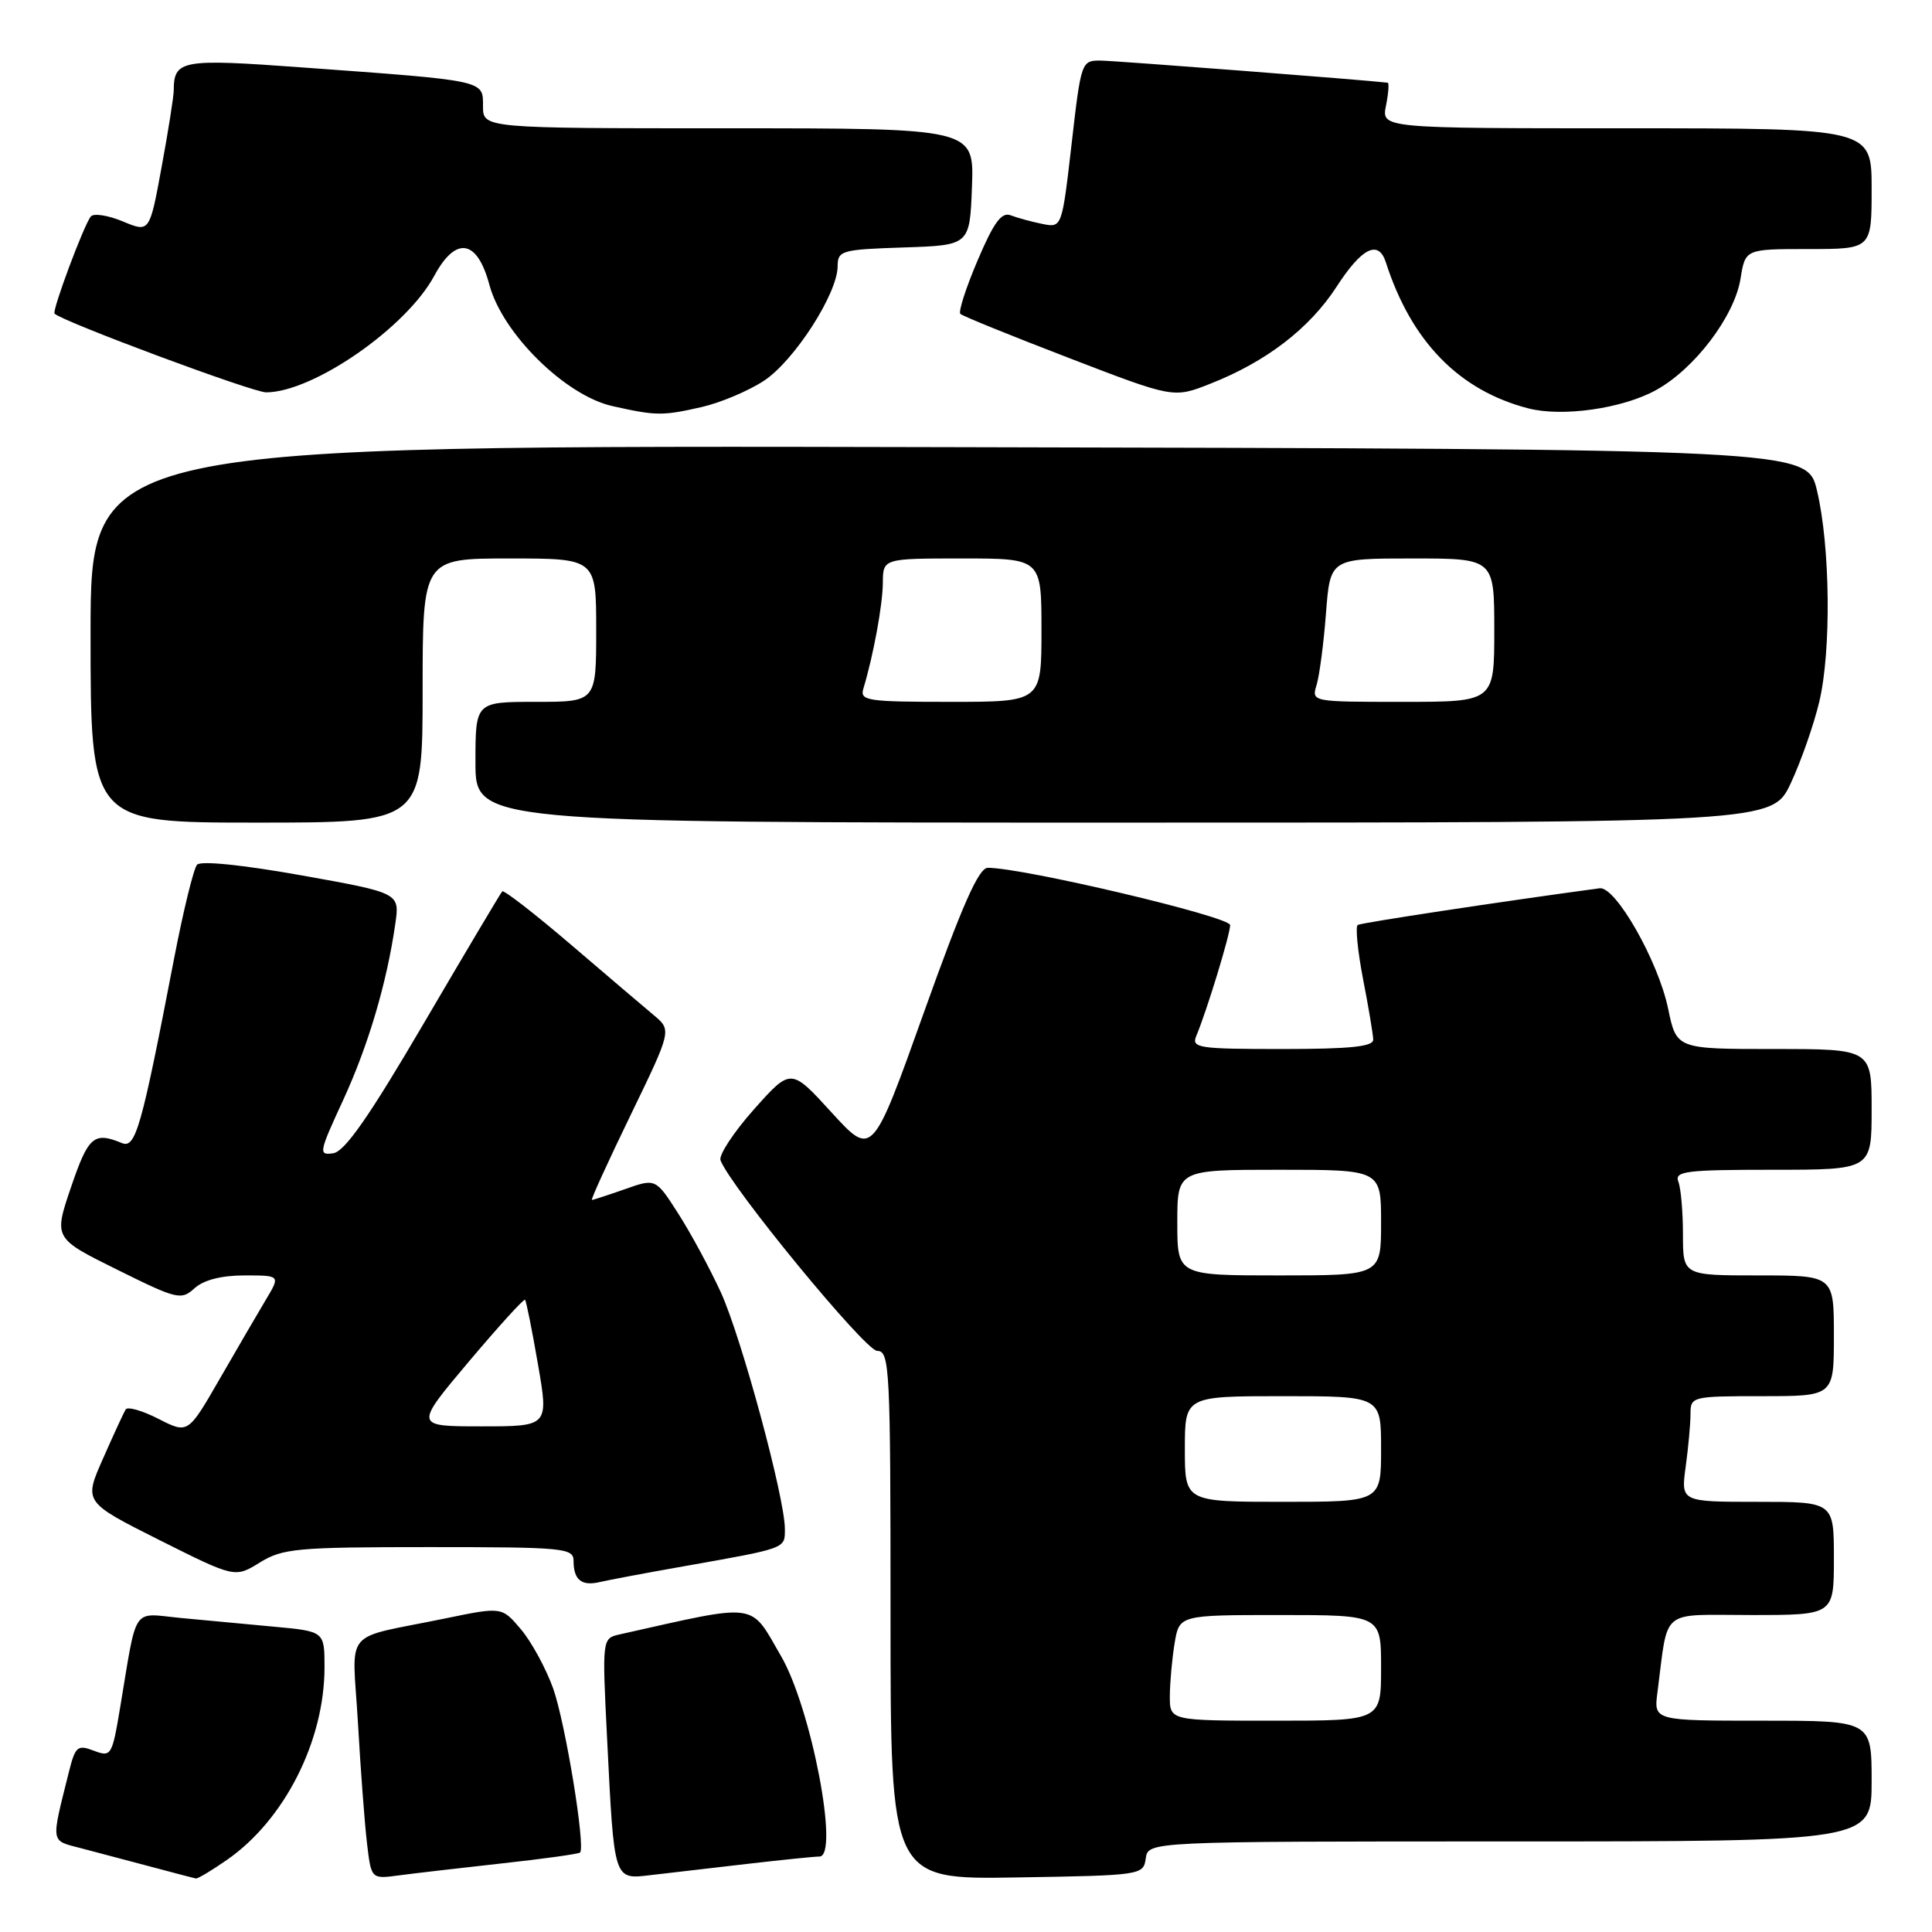 <?xml version="1.0" encoding="UTF-8" standalone="no"?>
<!DOCTYPE svg PUBLIC "-//W3C//DTD SVG 1.1//EN" "http://www.w3.org/Graphics/SVG/1.1/DTD/svg11.dtd" >
<svg xmlns="http://www.w3.org/2000/svg" xmlns:xlink="http://www.w3.org/1999/xlink" version="1.1" viewBox="0 0 256 256">
 <g >
 <path fill="currentColor"
d=" M 30.05 246.46 C 37.69 241.17 43.00 230.69 43.00 220.92 C 43.00 216.16 43.00 216.16 36.25 215.54 C 32.54 215.20 26.96 214.68 23.85 214.38 C 17.42 213.75 18.20 212.58 15.93 226.19 C 14.85 232.66 14.74 232.85 12.44 231.98 C 10.27 231.15 9.98 231.40 9.13 234.79 C 6.73 244.40 6.64 243.83 10.74 244.90 C 12.81 245.45 16.98 246.55 20.00 247.35 C 23.02 248.16 25.70 248.86 25.95 248.91 C 26.19 248.96 28.04 247.86 30.05 246.46 Z  M 66.50 246.91 C 72.00 246.31 76.66 245.66 76.86 245.47 C 77.61 244.73 74.91 228.26 73.29 223.71 C 72.34 221.07 70.43 217.56 69.04 215.91 C 66.50 212.90 66.50 212.90 59.00 214.45 C 45.14 217.31 46.69 215.45 47.43 228.30 C 47.78 234.46 48.32 241.64 48.63 244.25 C 49.19 248.99 49.19 248.99 52.84 248.50 C 54.85 248.23 61.00 247.52 66.50 246.91 Z  M 98.97 246.98 C 103.63 246.44 107.96 246.00 108.58 246.00 C 111.26 246.00 107.50 226.33 103.48 219.42 C 99.30 212.21 100.72 212.40 82.14 216.56 C 79.78 217.09 79.78 217.09 80.44 230.30 C 81.40 249.45 81.27 249.04 86.32 248.45 C 88.62 248.18 94.31 247.52 98.97 246.98 Z  M 151.82 246.25 C 152.14 244.00 152.14 244.00 200.07 244.00 C 248.00 244.00 248.00 244.00 248.00 236.00 C 248.00 228.00 248.00 228.00 233.56 228.00 C 219.13 228.00 219.13 228.00 219.62 224.25 C 221.10 212.91 219.78 214.00 232.05 214.00 C 243.00 214.00 243.00 214.00 243.00 206.50 C 243.00 199.00 243.00 199.00 232.86 199.00 C 222.73 199.00 222.73 199.00 223.36 194.36 C 223.71 191.81 224.00 188.66 224.00 187.36 C 224.00 185.05 224.18 185.00 233.50 185.00 C 243.00 185.00 243.00 185.00 243.00 177.00 C 243.00 169.00 243.00 169.00 233.00 169.00 C 223.00 169.00 223.00 169.00 223.00 163.58 C 223.00 160.60 222.73 157.45 222.39 156.58 C 221.86 155.19 223.35 155.00 234.89 155.00 C 248.00 155.00 248.00 155.00 248.00 147.00 C 248.00 139.00 248.00 139.00 235.07 139.00 C 222.14 139.00 222.14 139.00 221.03 133.63 C 219.72 127.34 214.07 117.41 211.96 117.70 C 198.72 119.49 180.38 122.27 179.91 122.56 C 179.58 122.76 179.89 125.98 180.61 129.72 C 181.34 133.45 181.94 137.06 181.96 137.75 C 181.99 138.68 178.93 139.00 169.89 139.00 C 158.75 139.00 157.84 138.86 158.52 137.25 C 159.92 133.91 163.00 123.81 163.00 122.58 C 163.00 121.46 135.48 114.96 130.88 114.99 C 129.68 115.00 127.47 120.01 122.42 134.16 C 115.58 153.31 115.58 153.31 110.19 147.41 C 104.80 141.50 104.80 141.50 99.90 147.00 C 97.21 150.03 95.22 153.06 95.47 153.74 C 96.76 157.21 114.66 179.00 116.23 179.00 C 117.89 179.00 118.00 181.20 118.00 214.02 C 118.00 249.05 118.00 249.05 134.75 248.77 C 151.26 248.50 151.50 248.47 151.82 246.25 Z  M 90.50 207.56 C 104.32 205.11 104.00 205.23 104.00 202.59 C 104.00 198.47 98.24 177.20 95.51 171.23 C 94.06 168.08 91.53 163.39 89.88 160.82 C 86.88 156.13 86.88 156.13 82.81 157.57 C 80.58 158.35 78.60 159.00 78.43 159.00 C 78.25 159.00 80.56 153.94 83.56 147.75 C 89.01 136.50 89.01 136.50 86.61 134.50 C 85.30 133.40 80.33 129.18 75.58 125.11 C 70.83 121.05 66.76 117.90 66.55 118.11 C 66.34 118.33 61.69 126.15 56.21 135.50 C 48.95 147.90 45.69 152.59 44.16 152.81 C 42.18 153.11 42.25 152.73 45.45 145.81 C 48.79 138.56 51.25 130.29 52.38 122.41 C 52.97 118.32 52.97 118.32 39.95 115.99 C 32.15 114.60 26.60 114.03 26.11 114.58 C 25.66 115.09 24.29 120.67 23.07 127.00 C 18.73 149.55 17.97 152.21 16.15 151.46 C 12.44 149.93 11.71 150.57 9.42 157.28 C 7.11 164.07 7.11 164.07 15.51 168.23 C 23.47 172.18 24.00 172.31 25.78 170.70 C 26.99 169.60 29.34 169.00 32.41 169.00 C 37.16 169.00 37.16 169.00 35.21 172.25 C 34.14 174.04 31.39 178.76 29.09 182.75 C 24.91 190.00 24.91 190.00 21.01 188.01 C 18.86 186.91 16.90 186.35 16.65 186.76 C 16.40 187.17 15.05 190.09 13.65 193.27 C 11.10 199.03 11.10 199.03 21.11 204.06 C 31.13 209.08 31.13 209.08 34.43 207.04 C 37.46 205.17 39.35 205.00 56.87 205.00 C 74.75 205.00 76.00 205.12 76.00 206.83 C 76.00 209.34 77.06 210.20 79.47 209.63 C 80.59 209.37 85.55 208.43 90.50 207.56 Z  M 56.00 91.50 C 56.00 74.00 56.00 74.00 67.50 74.00 C 79.00 74.00 79.00 74.00 79.00 83.50 C 79.00 93.00 79.00 93.00 71.00 93.00 C 63.00 93.00 63.00 93.00 63.00 101.00 C 63.00 109.00 63.00 109.00 148.93 109.00 C 234.85 109.00 234.85 109.00 237.30 103.75 C 238.65 100.86 240.34 96.03 241.06 93.00 C 242.67 86.25 242.52 72.40 240.76 65.00 C 239.45 59.50 239.45 59.50 125.73 59.25 C 12.00 58.99 12.00 58.99 12.00 84.00 C 12.00 109.00 12.00 109.00 34.00 109.00 C 56.00 109.00 56.00 109.00 56.00 91.50 Z  M 93.00 53.93 C 95.47 53.36 99.18 51.80 101.23 50.45 C 105.24 47.81 110.98 38.91 110.99 35.29 C 111.00 33.20 111.48 33.06 119.75 32.79 C 128.50 32.50 128.50 32.50 128.79 24.75 C 129.08 17.00 129.08 17.00 96.54 17.00 C 64.00 17.00 64.00 17.00 64.00 14.06 C 64.00 10.61 64.48 10.71 40.12 8.94 C 24.00 7.76 23.05 7.93 23.02 12.00 C 23.01 12.82 22.29 17.40 21.41 22.16 C 19.82 30.82 19.82 30.82 16.28 29.34 C 14.33 28.53 12.42 28.23 12.04 28.68 C 11.15 29.71 6.86 41.20 7.23 41.56 C 8.33 42.63 33.50 52.00 35.27 51.99 C 41.51 51.96 53.85 43.41 57.54 36.55 C 60.40 31.24 63.24 31.71 64.85 37.75 C 66.58 44.20 74.92 52.42 81.15 53.81 C 86.96 55.11 87.76 55.12 93.00 53.93 Z  M 219.45 51.68 C 224.56 48.86 229.83 41.90 230.63 36.92 C 231.26 33.00 231.26 33.00 239.63 33.00 C 248.00 33.00 248.00 33.00 248.00 25.00 C 248.00 17.00 248.00 17.00 215.53 17.00 C 183.05 17.00 183.05 17.00 183.65 14.00 C 183.98 12.35 184.08 10.98 183.88 10.96 C 180.81 10.59 147.79 8.05 145.88 8.03 C 143.29 8.00 143.25 8.11 141.99 19.10 C 140.71 30.19 140.71 30.19 138.11 29.67 C 136.67 29.38 134.79 28.86 133.92 28.53 C 132.71 28.06 131.68 29.47 129.54 34.50 C 128.00 38.11 126.97 41.31 127.25 41.59 C 127.53 41.87 134.00 44.50 141.63 47.43 C 155.50 52.77 155.50 52.77 160.36 50.85 C 167.77 47.94 173.51 43.53 177.10 38.00 C 180.45 32.82 182.65 31.73 183.63 34.75 C 187.00 45.24 193.32 51.73 202.50 54.11 C 207.02 55.28 215.01 54.14 219.45 51.68 Z  M 155.01 224.75 C 155.02 222.96 155.30 219.81 155.64 217.75 C 156.26 214.00 156.26 214.00 169.63 214.00 C 183.00 214.00 183.00 214.00 183.00 221.00 C 183.00 228.00 183.00 228.00 169.00 228.00 C 155.00 228.00 155.00 228.00 155.01 224.75 Z  M 157.00 192.00 C 157.00 185.00 157.00 185.00 170.00 185.00 C 183.00 185.00 183.00 185.00 183.00 192.00 C 183.00 199.00 183.00 199.00 170.00 199.00 C 157.00 199.00 157.00 199.00 157.00 192.00 Z  M 156.00 162.00 C 156.00 155.00 156.00 155.00 169.50 155.00 C 183.00 155.00 183.00 155.00 183.00 162.00 C 183.00 169.00 183.00 169.00 169.50 169.00 C 156.00 169.00 156.00 169.00 156.00 162.00 Z  M 62.08 180.47 C 66.04 175.78 69.40 172.07 69.57 172.23 C 69.73 172.39 70.50 176.23 71.28 180.76 C 72.71 189.00 72.71 189.00 63.80 189.00 C 54.90 189.00 54.90 189.00 62.08 180.47 Z  M 114.40 91.25 C 115.73 86.84 116.95 80.21 116.98 77.25 C 117.00 74.00 117.00 74.00 127.50 74.00 C 138.00 74.00 138.00 74.00 138.00 83.50 C 138.00 93.00 138.00 93.00 125.93 93.00 C 114.90 93.00 113.91 92.85 114.40 91.25 Z  M 174.46 90.75 C 174.83 89.51 175.40 85.24 175.70 81.25 C 176.26 74.00 176.26 74.00 187.13 74.00 C 198.00 74.00 198.00 74.00 198.00 83.50 C 198.00 93.00 198.00 93.00 185.88 93.00 C 173.78 93.00 173.77 93.00 174.46 90.75 Z "/>
</g>
</svg>